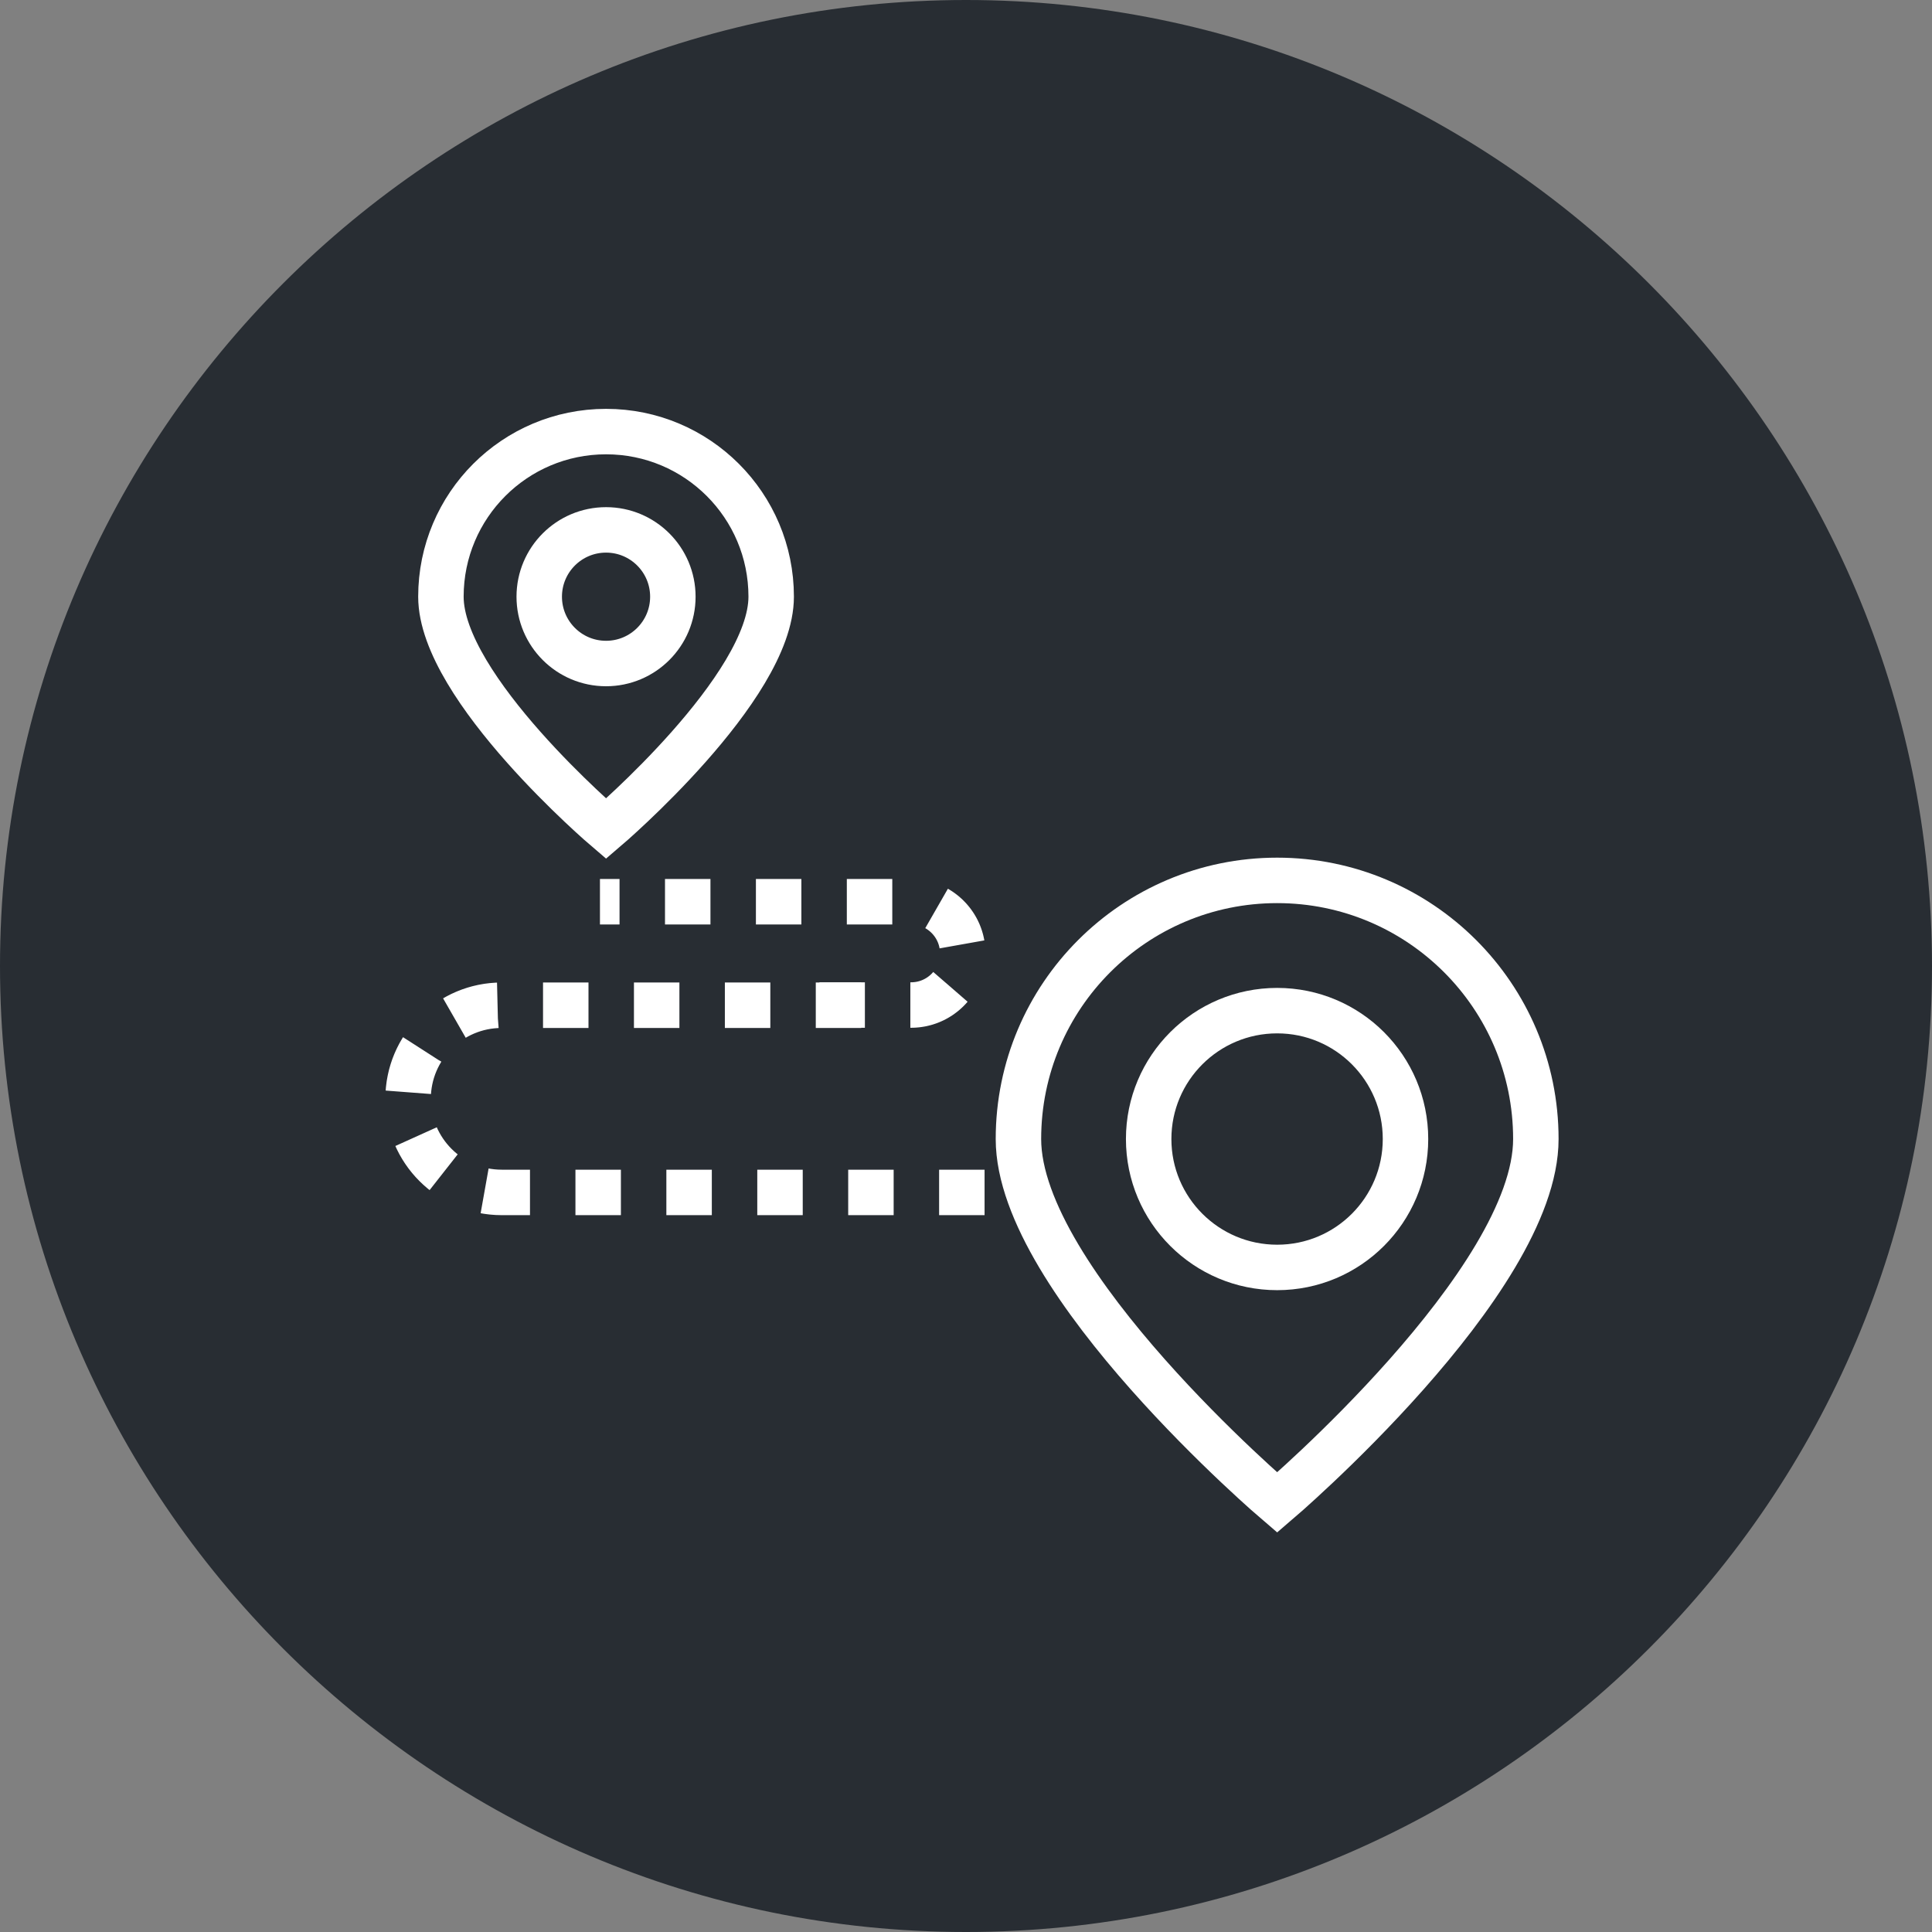 <?xml version="1.0" encoding="utf-8"?>
<!-- Generator: Adobe Illustrator 16.0.0, SVG Export Plug-In . SVG Version: 6.00 Build 0)  -->
<!DOCTYPE svg PUBLIC "-//W3C//DTD SVG 1.1//EN" "http://www.w3.org/Graphics/SVG/1.1/DTD/svg11.dtd">
<svg version="1.1" xmlns="http://www.w3.org/2000/svg" xmlns:xlink="http://www.w3.org/1999/xlink" x="0px" y="0px" width="170px"
	 height="170px" viewBox="0 0 170 170" enable-background="new 0 0 170 170" xml:space="preserve">
<rect x="0" y="0" width="170" height="170" fill="#808080" stroke="none"/>
<g id="Background">
</g>
<g id="Circle">
	<g>
		<path fill="#282D33" d="M85,170c-46.869,0-85-38.131-85-85S38.131,0,85,0s85,38.131,85,85S131.869,170,85,170z"/>
	</g>
</g>
<g id="TEXT">
</g>
<g id="Icons">
	<g>
		<path fill="none" stroke="#FFFFFF" stroke-width="4" d="M112.38,77.467c-12.578,0-22.766,10.188-22.766,22.758
			c0,12.58,22.766,31.985,22.766,31.985s22.762-19.405,22.762-31.985C135.142,87.654,124.955,77.467,112.38,77.467z"/>
		<g>
			<path fill="none" stroke="#FFFFFF" stroke-width="4" stroke-dasharray="4" d="M75.782,88.452H44.147
				c-4.548,0-8.238,3.688-8.238,8.233l0,0c0,4.55,3.69,8.238,8.238,8.238h46.193"/>
			<path fill="none" stroke="#FFFFFF" stroke-width="4" stroke-dasharray="4" d="M72.103,88.435h8.063
				c2.512,0,4.548-2.032,4.548-4.549l0,0c0-2.509-2.036-4.542-4.548-4.542H52.791"/>
		</g>
		<path fill="none" stroke="#FFFFFF" stroke-width="4" d="M53.328,37.976c-8.028,0-14.531,6.502-14.531,14.527
			c0,8.03,14.531,20.418,14.531,20.418s14.53-12.388,14.53-20.418C67.858,44.478,61.356,37.976,53.328,37.976z"/>
		<circle fill="none" stroke="#FFFFFF" stroke-width="4" cx="53.327" cy="52.505" r="5.879"/>
		<path fill="none" stroke="#FFFFFF" stroke-width="4" d="M112.38,111.524c-6.246,0-11.307-5.058-11.307-11.3
			c0-6.237,5.061-11.296,11.307-11.296c6.244,0,11.292,5.059,11.292,11.296C123.672,106.467,118.624,111.524,112.38,111.524z"/>
	</g>
</g>
</svg>
